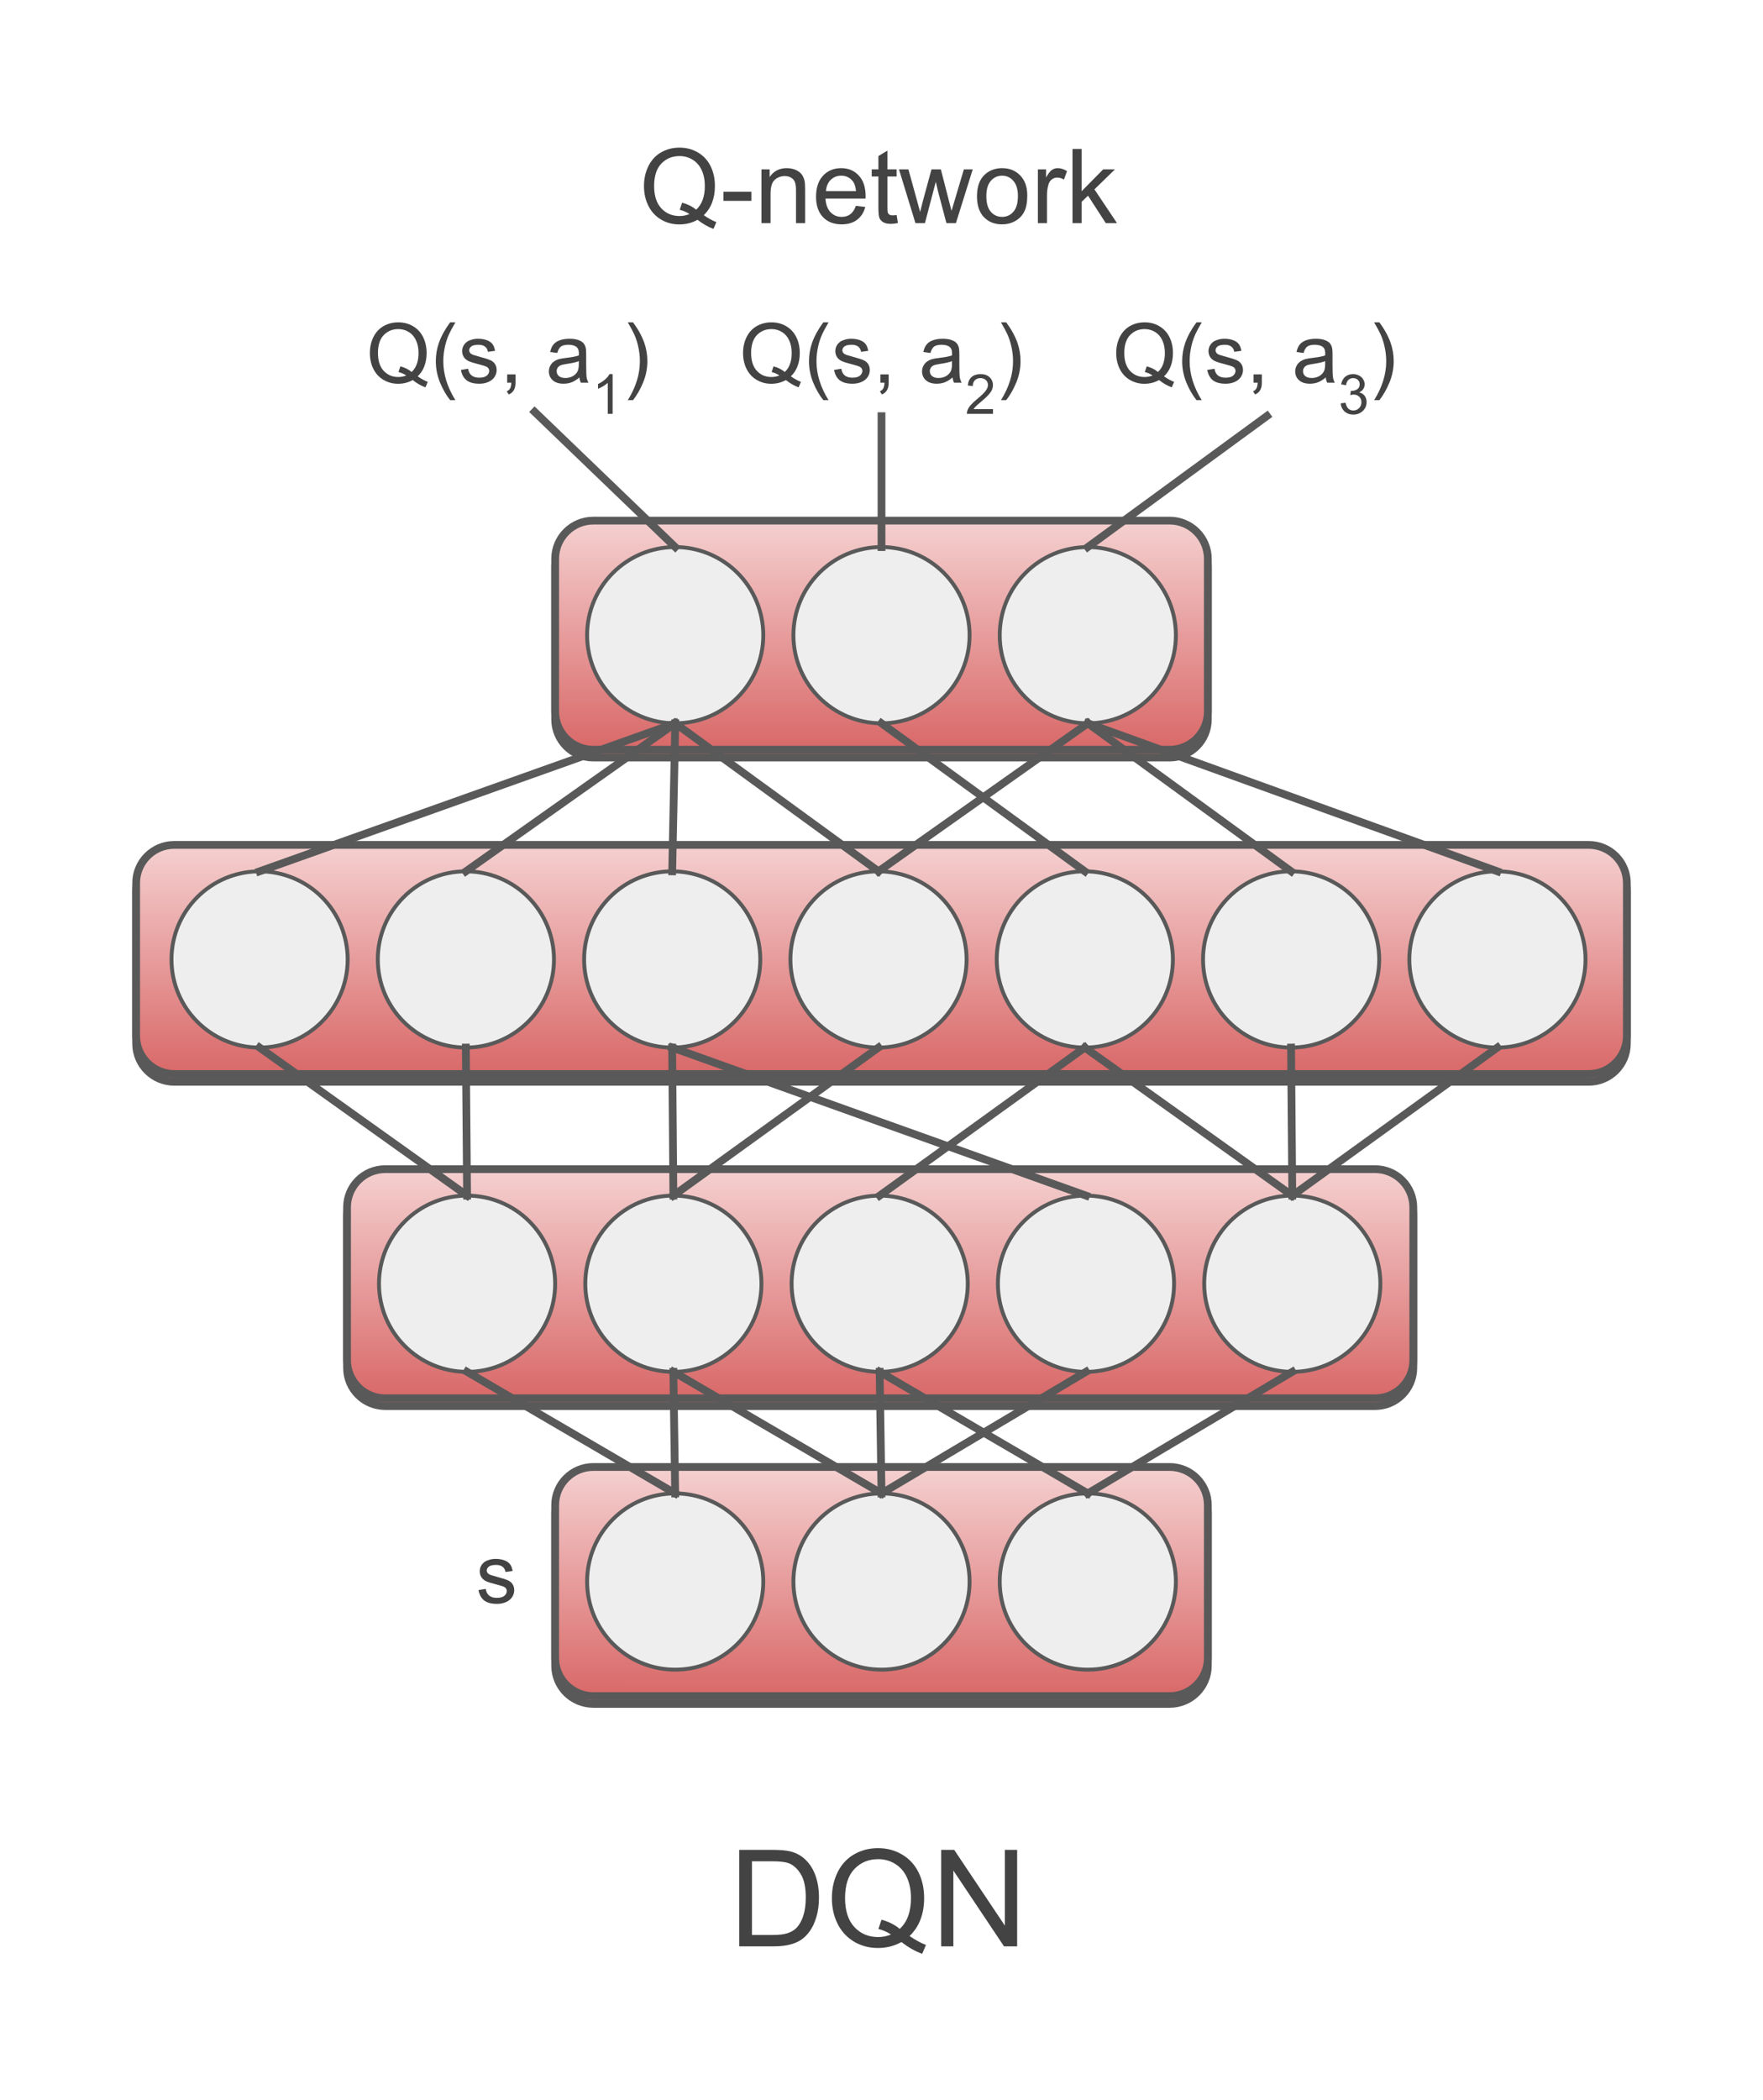 <svg version="1.1" viewBox="0.0 0.0 453.543 540.0" fill="none" stroke="none" stroke-linecap="square" stroke-miterlimit="10" xmlns:xlink="http://www.w3.org/1999/xlink" xmlns="http://www.w3.org/2000/svg"><clipPath id="p.0"><path d="m0 0l453.543 0l0 540.0l-453.543 0l0 -540.0z" clip-rule="nonzero"/></clipPath><g clip-path="url(#p.0)"><path fill="#ffffff" d="m0 0l453.543 0l0 540.0l-453.543 0z" fill-rule="evenodd"/><g filter="url(#shadowFilter-p.1)"><use xlink:href="#p.1" transform="matrix(1.0 0.0 0.0 1.0 0.0 2.0)"/></g><defs><filter id="shadowFilter-p.1" filterUnits="userSpaceOnUse"><feGaussianBlur in="SourceAlpha" stdDeviation="2.0" result="blur"/><feComponentTransfer in="blur" color-interpolation-filters="sRGB"><feFuncR type="linear" slope="0" intercept="0.0"/><feFuncG type="linear" slope="0" intercept="0.0"/><feFuncB type="linear" slope="0" intercept="0.0"/><feFuncA type="linear" slope="0.5" intercept="0"/></feComponentTransfer></filter></defs><g id="p.1"><defs><linearGradient id="p.2" gradientUnits="userSpaceOnUse" gradientTransform="matrix(7.677 0.0 0.0 7.677 0.0 0.0)" spreadMethod="pad" x1="18.605" y1="49.147" x2="18.604" y2="56.823"><stop offset="0.0" stop-color="#f5d0d0"/><stop offset="1.0" stop-color="#d96868"/></linearGradient></defs><path fill="url(#p.2)" d="m142.819 387.1l0 0c0 -5.424 4.397 -9.822 9.822 -9.822l148.262 0c2.605 0 5.103 1.035 6.945 2.877c1.842 1.842 2.877 4.34 2.877 6.945l0 39.286c0 5.424 -4.397 9.822 -9.822 9.822l-148.262 0l0 0c-5.424 0 -9.822 -4.397 -9.822 -9.822z" fill-rule="evenodd"/><path stroke="#595959" stroke-width="2.0" stroke-linejoin="round" stroke-linecap="butt" d="m142.819 387.1l0 0c0 -5.424 4.397 -9.822 9.822 -9.822l148.262 0c2.605 0 5.103 1.035 6.945 2.877c1.842 1.842 2.877 4.34 2.877 6.945l0 39.286c0 5.424 -4.397 9.822 -9.822 9.822l-148.262 0l0 0c-5.424 0 -9.822 -4.397 -9.822 -9.822z" fill-rule="evenodd"/></g><path fill="#eeeeee" d="m151.037 406.743l0 0c0 -12.516 10.146 -22.661 22.661 -22.661l0 0c6.01 0 11.774 2.388 16.024 6.637c4.25 4.25 6.637 10.014 6.637 16.024l0 0c0 12.516 -10.146 22.661 -22.661 22.661l0 0c-12.516 0 -22.661 -10.146 -22.661 -22.661z" fill-rule="evenodd"/><path stroke="#595959" stroke-width="1.0" stroke-linejoin="round" stroke-linecap="butt" d="m151.037 406.743l0 0c0 -12.516 10.146 -22.661 22.661 -22.661l0 0c6.01 0 11.774 2.388 16.024 6.637c4.25 4.25 6.637 10.014 6.637 16.024l0 0c0 12.516 -10.146 22.661 -22.661 22.661l0 0c-12.516 0 -22.661 -10.146 -22.661 -22.661z" fill-rule="evenodd"/><path fill="#eeeeee" d="m204.11 406.743l0 0c0 -12.516 10.146 -22.661 22.661 -22.661l0 0c6.01 0 11.774 2.388 16.024 6.637c4.25 4.25 6.637 10.014 6.637 16.024l0 0c0 12.516 -10.146 22.661 -22.661 22.661l0 0c-12.516 0 -22.661 -10.146 -22.661 -22.661z" fill-rule="evenodd"/><path stroke="#595959" stroke-width="1.0" stroke-linejoin="round" stroke-linecap="butt" d="m204.11 406.743l0 0c0 -12.516 10.146 -22.661 22.661 -22.661l0 0c6.01 0 11.774 2.388 16.024 6.637c4.25 4.25 6.637 10.014 6.637 16.024l0 0c0 12.516 -10.146 22.661 -22.661 22.661l0 0c-12.516 0 -22.661 -10.146 -22.661 -22.661z" fill-rule="evenodd"/><path fill="#eeeeee" d="m257.184 406.743l0 0c0 -12.516 10.146 -22.661 22.661 -22.661l0 0c6.01 0 11.774 2.388 16.024 6.637c4.25 4.25 6.637 10.014 6.637 16.024l0 0c0 12.516 -10.146 22.661 -22.661 22.661l0 0c-12.516 0 -22.661 -10.146 -22.661 -22.661z" fill-rule="evenodd"/><path stroke="#595959" stroke-width="1.0" stroke-linejoin="round" stroke-linecap="butt" d="m257.184 406.743l0 0c0 -12.516 10.146 -22.661 22.661 -22.661l0 0c6.01 0 11.774 2.388 16.024 6.637c4.25 4.25 6.637 10.014 6.637 16.024l0 0c0 12.516 -10.146 22.661 -22.661 22.661l0 0c-12.516 0 -22.661 -10.146 -22.661 -22.661z" fill-rule="evenodd"/><path fill="#000000" fill-opacity="0.0" d="m113.446 382.751l36.157 0l0 34.772l-36.157 0z" fill-rule="evenodd"/><path fill="#434343" d="m123.102 408.934l1.859 -0.297q0.156 1.109 0.859 1.703q0.719 0.594 2.0 0.594q1.297 0 1.922 -0.516q0.625 -0.531 0.625 -1.234q0 -0.641 -0.562 -1.0q-0.375 -0.25 -1.906 -0.641q-2.062 -0.516 -2.859 -0.891q-0.797 -0.391 -1.219 -1.062q-0.406 -0.672 -0.406 -1.484q0 -0.734 0.328 -1.359q0.344 -0.641 0.938 -1.062q0.438 -0.312 1.188 -0.531q0.75 -0.234 1.625 -0.234q1.297 0 2.281 0.375q0.984 0.375 1.453 1.016q0.469 0.641 0.641 1.719l-1.828 0.25q-0.125 -0.859 -0.734 -1.328q-0.594 -0.484 -1.688 -0.484q-1.281 0 -1.844 0.422q-0.547 0.422 -0.547 1.0q0 0.359 0.234 0.656q0.219 0.297 0.719 0.5q0.281 0.109 1.656 0.484q1.984 0.531 2.766 0.875q0.797 0.328 1.234 0.984q0.453 0.641 0.453 1.594q0 0.938 -0.547 1.766q-0.547 0.828 -1.578 1.281q-1.031 0.453 -2.328 0.453q-2.156 0 -3.297 -0.891q-1.125 -0.906 -1.438 -2.656z" fill-rule="nonzero"/><path fill="#000000" fill-opacity="0.0" d="m138.346 458.281l175.307 0l0 58.929l-175.307 0z" fill-rule="evenodd"/><path fill="#434343" d="m190.166 500.561l0 -24.812l8.547 0q2.891 0 4.422 0.359q2.125 0.484 3.641 1.781q1.953 1.656 2.922 4.234q0.984 2.578 0.984 5.891q0 2.828 -0.672 5.016q-0.656 2.188 -1.688 3.625q-1.031 1.422 -2.266 2.25q-1.219 0.812 -2.953 1.234q-1.734 0.422 -3.984 0.422l-8.953 0zm3.281 -2.922l5.297 0q2.453 0 3.844 -0.453q1.406 -0.469 2.234 -1.297q1.172 -1.172 1.812 -3.141q0.656 -1.969 0.656 -4.781q0 -3.891 -1.281 -5.969q-1.266 -2.094 -3.094 -2.812q-1.328 -0.5 -4.25 -0.5l-5.219 0l0 18.953zm40.543 0.266q2.297 1.578 4.219 2.297l-0.969 2.281q-2.672 -0.953 -5.328 -3.031q-2.75 1.531 -6.094 1.531q-3.359 0 -6.109 -1.625q-2.734 -1.625 -4.219 -4.562q-1.484 -2.953 -1.484 -6.641q0 -3.672 1.484 -6.672q1.5 -3.016 4.25 -4.594q2.75 -1.578 6.156 -1.578q3.422 0 6.172 1.641q2.766 1.625 4.219 4.562q1.453 2.938 1.453 6.625q0 3.062 -0.938 5.516q-0.922 2.438 -2.812 4.25zm-7.219 -4.203q2.844 0.797 4.688 2.375q2.891 -2.641 2.891 -7.938q0 -3.016 -1.031 -5.266q-1.016 -2.25 -2.984 -3.484q-1.969 -1.25 -4.422 -1.25q-3.672 0 -6.094 2.516q-2.422 2.516 -2.422 7.5q0 4.844 2.391 7.438q2.391 2.578 6.125 2.578q1.75 0 3.312 -0.656q-1.547 -1.0 -3.25 -1.422l0.797 -2.391zm15.347 6.859l0 -24.812l3.359 0l13.031 19.484l0 -19.484l3.156 0l0 24.812l-3.375 0l-13.031 -19.5l0 19.5l-3.141 0z" fill-rule="nonzero"/><g filter="url(#shadowFilter-p.3)"><use xlink:href="#p.3" transform="matrix(1.0 0.0 0.0 1.0 0.0 2.0)"/></g><defs><filter id="shadowFilter-p.3" filterUnits="userSpaceOnUse"><feGaussianBlur in="SourceAlpha" stdDeviation="2.0" result="blur"/><feComponentTransfer in="blur" color-interpolation-filters="sRGB"><feFuncR type="linear" slope="0" intercept="0.0"/><feFuncG type="linear" slope="0" intercept="0.0"/><feFuncB type="linear" slope="0" intercept="0.0"/><feFuncA type="linear" slope="0.5" intercept="0"/></feComponentTransfer></filter></defs><g id="p.3"><defs><linearGradient id="p.4" gradientUnits="userSpaceOnUse" gradientTransform="matrix(7.677 0.0 0.0 7.677 0.0 0.0)" spreadMethod="pad" x1="11.63" y1="39.169" x2="11.63" y2="46.846"><stop offset="0.0" stop-color="#f5d0d0"/><stop offset="1.0" stop-color="#d96868"/></linearGradient></defs><path fill="url(#p.4)" d="m89.278 310.507l0 0c0 -5.424 4.397 -9.822 9.822 -9.822l254.656 0c2.605 0 5.103 1.035 6.945 2.877c1.842 1.842 2.877 4.34 2.877 6.945l0 39.286c0 5.424 -4.397 9.822 -9.822 9.822l-254.656 0c-5.424 0 -9.822 -4.397 -9.822 -9.822z" fill-rule="evenodd"/><path stroke="#595959" stroke-width="2.0" stroke-linejoin="round" stroke-linecap="butt" d="m89.278 310.507l0 0c0 -5.424 4.397 -9.822 9.822 -9.822l254.656 0c2.605 0 5.103 1.035 6.945 2.877c1.842 1.842 2.877 4.34 2.877 6.945l0 39.286c0 5.424 -4.397 9.822 -9.822 9.822l-254.656 0c-5.424 0 -9.822 -4.397 -9.822 -9.822z" fill-rule="evenodd"/></g><path fill="#eeeeee" d="m97.496 330.15l0 0c0 -12.516 10.146 -22.661 22.661 -22.661l0 0c6.01 0 11.774 2.388 16.024 6.637c4.25 4.25 6.637 10.014 6.637 16.024l0 0c0 12.516 -10.146 22.661 -22.661 22.661l0 0c-12.516 0 -22.661 -10.146 -22.661 -22.661z" fill-rule="evenodd"/><path stroke="#595959" stroke-width="1.0" stroke-linejoin="round" stroke-linecap="butt" d="m97.496 330.15l0 0c0 -12.516 10.146 -22.661 22.661 -22.661l0 0c6.01 0 11.774 2.388 16.024 6.637c4.25 4.25 6.637 10.014 6.637 16.024l0 0c0 12.516 -10.146 22.661 -22.661 22.661l0 0c-12.516 0 -22.661 -10.146 -22.661 -22.661z" fill-rule="evenodd"/><path fill="#eeeeee" d="m150.57 330.15l0 0c0 -12.516 10.146 -22.661 22.661 -22.661l0 0c6.01 0 11.774 2.388 16.024 6.637c4.25 4.25 6.637 10.014 6.637 16.024l0 0c0 12.516 -10.146 22.661 -22.661 22.661l0 0c-12.516 0 -22.661 -10.146 -22.661 -22.661z" fill-rule="evenodd"/><path stroke="#595959" stroke-width="1.0" stroke-linejoin="round" stroke-linecap="butt" d="m150.57 330.15l0 0c0 -12.516 10.146 -22.661 22.661 -22.661l0 0c6.01 0 11.774 2.388 16.024 6.637c4.25 4.25 6.637 10.014 6.637 16.024l0 0c0 12.516 -10.146 22.661 -22.661 22.661l0 0c-12.516 0 -22.661 -10.146 -22.661 -22.661z" fill-rule="evenodd"/><path fill="#eeeeee" d="m203.643 330.15l0 0c0 -12.516 10.146 -22.661 22.661 -22.661l0 0c6.01 0 11.774 2.388 16.024 6.637c4.25 4.25 6.637 10.014 6.637 16.024l0 0c0 12.516 -10.146 22.661 -22.661 22.661l0 0c-12.516 0 -22.661 -10.146 -22.661 -22.661z" fill-rule="evenodd"/><path stroke="#595959" stroke-width="1.0" stroke-linejoin="round" stroke-linecap="butt" d="m203.643 330.15l0 0c0 -12.516 10.146 -22.661 22.661 -22.661l0 0c6.01 0 11.774 2.388 16.024 6.637c4.25 4.25 6.637 10.014 6.637 16.024l0 0c0 12.516 -10.146 22.661 -22.661 22.661l0 0c-12.516 0 -22.661 -10.146 -22.661 -22.661z" fill-rule="evenodd"/><path fill="#eeeeee" d="m256.717 330.15l0 0c0 -12.516 10.146 -22.661 22.661 -22.661l0 0c6.01 0 11.774 2.388 16.024 6.637c4.25 4.25 6.637 10.014 6.637 16.024l0 0c0 12.516 -10.146 22.661 -22.661 22.661l0 0c-12.516 0 -22.661 -10.146 -22.661 -22.661z" fill-rule="evenodd"/><path stroke="#595959" stroke-width="1.0" stroke-linejoin="round" stroke-linecap="butt" d="m256.717 330.15l0 0c0 -12.516 10.146 -22.661 22.661 -22.661l0 0c6.01 0 11.774 2.388 16.024 6.637c4.25 4.25 6.637 10.014 6.637 16.024l0 0c0 12.516 -10.146 22.661 -22.661 22.661l0 0c-12.516 0 -22.661 -10.146 -22.661 -22.661z" fill-rule="evenodd"/><path fill="#eeeeee" d="m309.79 330.15l0 0c0 -12.516 10.146 -22.661 22.661 -22.661l0 0c6.01 0 11.774 2.388 16.024 6.637c4.25 4.25 6.637 10.014 6.637 16.024l0 0c0 12.516 -10.146 22.661 -22.661 22.661l0 0c-12.516 0 -22.661 -10.146 -22.661 -22.661z" fill-rule="evenodd"/><path stroke="#595959" stroke-width="1.0" stroke-linejoin="round" stroke-linecap="butt" d="m309.79 330.15l0 0c0 -12.516 10.146 -22.661 22.661 -22.661l0 0c6.01 0 11.774 2.388 16.024 6.637c4.25 4.25 6.637 10.014 6.637 16.024l0 0c0 12.516 -10.146 22.661 -22.661 22.661l0 0c-12.516 0 -22.661 -10.146 -22.661 -22.661z" fill-rule="evenodd"/><g filter="url(#shadowFilter-p.5)"><use xlink:href="#p.5" transform="matrix(1.0 0.0 0.0 1.0 0.0 2.0)"/></g><defs><filter id="shadowFilter-p.5" filterUnits="userSpaceOnUse"><feGaussianBlur in="SourceAlpha" stdDeviation="2.0" result="blur"/><feComponentTransfer in="blur" color-interpolation-filters="sRGB"><feFuncR type="linear" slope="0" intercept="0.0"/><feFuncG type="linear" slope="0" intercept="0.0"/><feFuncB type="linear" slope="0" intercept="0.0"/><feFuncA type="linear" slope="0.5" intercept="0"/></feComponentTransfer></filter></defs><g id="p.5"><defs><linearGradient id="p.6" gradientUnits="userSpaceOnUse" gradientTransform="matrix(7.677 0.0 0.0 7.677 0.0 0.0)" spreadMethod="pad" x1="4.562" y1="28.305" x2="4.562" y2="35.982"><stop offset="0.0" stop-color="#f5d0d0"/><stop offset="1.0" stop-color="#d96868"/></linearGradient></defs><path fill="url(#p.6)" d="m35.024 227.11l0 0c0 -5.424 4.397 -9.822 9.822 -9.822l363.853 0c2.605 0 5.103 1.035 6.945 2.877c1.842 1.842 2.877 4.34 2.877 6.945l0 39.286c0 5.424 -4.397 9.822 -9.822 9.822l-363.853 0c-5.424 0 -9.822 -4.397 -9.822 -9.822z" fill-rule="evenodd"/><path stroke="#595959" stroke-width="2.0" stroke-linejoin="round" stroke-linecap="butt" d="m35.024 227.11l0 0c0 -5.424 4.397 -9.822 9.822 -9.822l363.853 0c2.605 0 5.103 1.035 6.945 2.877c1.842 1.842 2.877 4.34 2.877 6.945l0 39.286c0 5.424 -4.397 9.822 -9.822 9.822l-363.853 0c-5.424 0 -9.822 -4.397 -9.822 -9.822z" fill-rule="evenodd"/></g><path fill="#eeeeee" d="m44.118 246.753l0 0c0 -12.516 10.146 -22.661 22.661 -22.661l0 0c6.01 0 11.774 2.388 16.024 6.637c4.25 4.25 6.637 10.014 6.637 16.024l0 0c0 12.516 -10.146 22.661 -22.661 22.661l0 0c-12.516 0 -22.661 -10.146 -22.661 -22.661z" fill-rule="evenodd"/><path stroke="#595959" stroke-width="1.0" stroke-linejoin="round" stroke-linecap="butt" d="m44.118 246.753l0 0c0 -12.516 10.146 -22.661 22.661 -22.661l0 0c6.01 0 11.774 2.388 16.024 6.637c4.25 4.25 6.637 10.014 6.637 16.024l0 0c0 12.516 -10.146 22.661 -22.661 22.661l0 0c-12.516 0 -22.661 -10.146 -22.661 -22.661z" fill-rule="evenodd"/><path fill="#eeeeee" d="m97.192 246.753l0 0c0 -12.516 10.146 -22.661 22.661 -22.661l0 0c6.01 0 11.774 2.388 16.024 6.637c4.25 4.25 6.637 10.014 6.637 16.024l0 0c0 12.516 -10.146 22.661 -22.661 22.661l0 0c-12.516 0 -22.661 -10.146 -22.661 -22.661z" fill-rule="evenodd"/><path stroke="#595959" stroke-width="1.0" stroke-linejoin="round" stroke-linecap="butt" d="m97.192 246.753l0 0c0 -12.516 10.146 -22.661 22.661 -22.661l0 0c6.01 0 11.774 2.388 16.024 6.637c4.25 4.25 6.637 10.014 6.637 16.024l0 0c0 12.516 -10.146 22.661 -22.661 22.661l0 0c-12.516 0 -22.661 -10.146 -22.661 -22.661z" fill-rule="evenodd"/><path fill="#eeeeee" d="m150.265 246.753l0 0c0 -12.516 10.146 -22.661 22.661 -22.661l0 0c6.01 0 11.774 2.388 16.024 6.637c4.25 4.25 6.637 10.014 6.637 16.024l0 0c0 12.516 -10.146 22.661 -22.661 22.661l0 0c-12.516 0 -22.661 -10.146 -22.661 -22.661z" fill-rule="evenodd"/><path stroke="#595959" stroke-width="1.0" stroke-linejoin="round" stroke-linecap="butt" d="m150.265 246.753l0 0c0 -12.516 10.146 -22.661 22.661 -22.661l0 0c6.01 0 11.774 2.388 16.024 6.637c4.25 4.25 6.637 10.014 6.637 16.024l0 0c0 12.516 -10.146 22.661 -22.661 22.661l0 0c-12.516 0 -22.661 -10.146 -22.661 -22.661z" fill-rule="evenodd"/><path fill="#eeeeee" d="m203.339 246.753l0 0c0 -12.516 10.146 -22.661 22.661 -22.661l0 0c6.01 0 11.774 2.388 16.024 6.637c4.25 4.25 6.637 10.014 6.637 16.024l0 0c0 12.516 -10.146 22.661 -22.661 22.661l0 0c-12.516 0 -22.661 -10.146 -22.661 -22.661z" fill-rule="evenodd"/><path stroke="#595959" stroke-width="1.0" stroke-linejoin="round" stroke-linecap="butt" d="m203.339 246.753l0 0c0 -12.516 10.146 -22.661 22.661 -22.661l0 0c6.01 0 11.774 2.388 16.024 6.637c4.25 4.25 6.637 10.014 6.637 16.024l0 0c0 12.516 -10.146 22.661 -22.661 22.661l0 0c-12.516 0 -22.661 -10.146 -22.661 -22.661z" fill-rule="evenodd"/><path fill="#eeeeee" d="m256.412 246.753l0 0c0 -12.516 10.146 -22.661 22.661 -22.661l0 0c6.01 0 11.774 2.388 16.024 6.637c4.25 4.25 6.637 10.014 6.637 16.024l0 0c0 12.516 -10.146 22.661 -22.661 22.661l0 0c-12.516 0 -22.661 -10.146 -22.661 -22.661z" fill-rule="evenodd"/><path stroke="#595959" stroke-width="1.0" stroke-linejoin="round" stroke-linecap="butt" d="m256.412 246.753l0 0c0 -12.516 10.146 -22.661 22.661 -22.661l0 0c6.01 0 11.774 2.388 16.024 6.637c4.25 4.25 6.637 10.014 6.637 16.024l0 0c0 12.516 -10.146 22.661 -22.661 22.661l0 0c-12.516 0 -22.661 -10.146 -22.661 -22.661z" fill-rule="evenodd"/><path fill="#eeeeee" d="m309.486 246.753l0 0c0 -12.516 10.146 -22.661 22.661 -22.661l0 0c6.01 0 11.774 2.388 16.024 6.637c4.25 4.25 6.637 10.014 6.637 16.024l0 0c0 12.516 -10.146 22.661 -22.661 22.661l0 0c-12.516 0 -22.661 -10.146 -22.661 -22.661z" fill-rule="evenodd"/><path stroke="#595959" stroke-width="1.0" stroke-linejoin="round" stroke-linecap="butt" d="m309.486 246.753l0 0c0 -12.516 10.146 -22.661 22.661 -22.661l0 0c6.01 0 11.774 2.388 16.024 6.637c4.25 4.25 6.637 10.014 6.637 16.024l0 0c0 12.516 -10.146 22.661 -22.661 22.661l0 0c-12.516 0 -22.661 -10.146 -22.661 -22.661z" fill-rule="evenodd"/><path fill="#eeeeee" d="m362.559 246.753l0 0c0 -12.516 10.146 -22.661 22.661 -22.661l0 0c6.01 0 11.774 2.388 16.024 6.637c4.25 4.25 6.637 10.014 6.637 16.024l0 0c0 12.516 -10.146 22.661 -22.661 22.661l0 0c-12.516 0 -22.661 -10.146 -22.661 -22.661z" fill-rule="evenodd"/><path stroke="#595959" stroke-width="1.0" stroke-linejoin="round" stroke-linecap="butt" d="m362.559 246.753l0 0c0 -12.516 10.146 -22.661 22.661 -22.661l0 0c6.01 0 11.774 2.388 16.024 6.637c4.25 4.25 6.637 10.014 6.637 16.024l0 0c0 12.516 -10.146 22.661 -22.661 22.661l0 0c-12.516 0 -22.661 -10.146 -22.661 -22.661z" fill-rule="evenodd"/><g filter="url(#shadowFilter-p.7)"><use xlink:href="#p.7" transform="matrix(1.0 0.0 0.0 1.0 0.0 2.0)"/></g><defs><filter id="shadowFilter-p.7" filterUnits="userSpaceOnUse"><feGaussianBlur in="SourceAlpha" stdDeviation="2.0" result="blur"/><feComponentTransfer in="blur" color-interpolation-filters="sRGB"><feFuncR type="linear" slope="0" intercept="0.0"/><feFuncG type="linear" slope="0" intercept="0.0"/><feFuncB type="linear" slope="0" intercept="0.0"/><feFuncA type="linear" slope="0.5" intercept="0"/></feComponentTransfer></filter></defs><g id="p.7"><defs><linearGradient id="p.8" gradientUnits="userSpaceOnUse" gradientTransform="matrix(7.677 0.0 0.0 7.677 0.0 0.0)" spreadMethod="pad" x1="18.605" y1="17.442" x2="18.604" y2="25.118"><stop offset="0.0" stop-color="#f5d0d0"/><stop offset="1.0" stop-color="#d96868"/></linearGradient></defs><path fill="url(#p.8)" d="m142.819 143.714l0 0c0 -5.424 4.397 -9.822 9.822 -9.822l148.262 0c2.605 0 5.103 1.035 6.945 2.877c1.842 1.842 2.877 4.34 2.877 6.945l0 39.286c0 5.424 -4.397 9.822 -9.822 9.822l-148.262 0l0 0c-5.424 0 -9.822 -4.397 -9.822 -9.822z" fill-rule="evenodd"/><path stroke="#595959" stroke-width="2.0" stroke-linejoin="round" stroke-linecap="butt" d="m142.819 143.714l0 0c0 -5.424 4.397 -9.822 9.822 -9.822l148.262 0c2.605 0 5.103 1.035 6.945 2.877c1.842 1.842 2.877 4.34 2.877 6.945l0 39.286c0 5.424 -4.397 9.822 -9.822 9.822l-148.262 0l0 0c-5.424 0 -9.822 -4.397 -9.822 -9.822z" fill-rule="evenodd"/></g><path fill="#eeeeee" d="m151.037 163.357l0 0c0 -12.516 10.146 -22.661 22.661 -22.661l0 0c6.01 0 11.774 2.388 16.024 6.637c4.25 4.25 6.637 10.014 6.637 16.024l0 0c0 12.516 -10.146 22.661 -22.661 22.661l0 0c-12.516 0 -22.661 -10.146 -22.661 -22.661z" fill-rule="evenodd"/><path stroke="#595959" stroke-width="1.0" stroke-linejoin="round" stroke-linecap="butt" d="m151.037 163.357l0 0c0 -12.516 10.146 -22.661 22.661 -22.661l0 0c6.01 0 11.774 2.388 16.024 6.637c4.25 4.25 6.637 10.014 6.637 16.024l0 0c0 12.516 -10.146 22.661 -22.661 22.661l0 0c-12.516 0 -22.661 -10.146 -22.661 -22.661z" fill-rule="evenodd"/><path fill="#eeeeee" d="m204.11 163.357l0 0c0 -12.516 10.146 -22.661 22.661 -22.661l0 0c6.01 0 11.774 2.388 16.024 6.637c4.25 4.25 6.637 10.014 6.637 16.024l0 0c0 12.516 -10.146 22.661 -22.661 22.661l0 0c-12.516 0 -22.661 -10.146 -22.661 -22.661z" fill-rule="evenodd"/><path stroke="#595959" stroke-width="1.0" stroke-linejoin="round" stroke-linecap="butt" d="m204.11 163.357l0 0c0 -12.516 10.146 -22.661 22.661 -22.661l0 0c6.01 0 11.774 2.388 16.024 6.637c4.25 4.25 6.637 10.014 6.637 16.024l0 0c0 12.516 -10.146 22.661 -22.661 22.661l0 0c-12.516 0 -22.661 -10.146 -22.661 -22.661z" fill-rule="evenodd"/><path fill="#eeeeee" d="m257.184 163.357l0 0c0 -12.516 10.146 -22.661 22.661 -22.661l0 0c6.01 0 11.774 2.388 16.024 6.637c4.25 4.25 6.637 10.014 6.637 16.024l0 0c0 12.516 -10.146 22.661 -22.661 22.661l0 0c-12.516 0 -22.661 -10.146 -22.661 -22.661z" fill-rule="evenodd"/><path stroke="#595959" stroke-width="1.0" stroke-linejoin="round" stroke-linecap="butt" d="m257.184 163.357l0 0c0 -12.516 10.146 -22.661 22.661 -22.661l0 0c6.01 0 11.774 2.388 16.024 6.637c4.25 4.25 6.637 10.014 6.637 16.024l0 0c0 12.516 -10.146 22.661 -22.661 22.661l0 0c-12.516 0 -22.661 -10.146 -22.661 -22.661z" fill-rule="evenodd"/><path fill="#000000" fill-opacity="0.0" d="m173.698 384.081l-53.543 -31.276" fill-rule="evenodd"/><path stroke="#595959" stroke-width="2.0" stroke-linejoin="round" stroke-linecap="butt" d="m173.698 384.081l-53.543 -31.276" fill-rule="evenodd"/><path fill="#000000" fill-opacity="0.0" d="m173.698 384.081l-0.472 -31.276" fill-rule="evenodd"/><path stroke="#595959" stroke-width="2.0" stroke-linejoin="round" stroke-linecap="butt" d="m173.698 384.081l-0.472 -31.276" fill-rule="evenodd"/><path fill="#000000" fill-opacity="0.0" d="m226.772 384.081l-53.543 -31.276" fill-rule="evenodd"/><path stroke="#595959" stroke-width="2.0" stroke-linejoin="round" stroke-linecap="butt" d="m226.772 384.081l-53.543 -31.276" fill-rule="evenodd"/><path fill="#000000" fill-opacity="0.0" d="m226.772 384.081l-0.472 -31.276" fill-rule="evenodd"/><path stroke="#595959" stroke-width="2.0" stroke-linejoin="round" stroke-linecap="butt" d="m226.772 384.081l-0.472 -31.276" fill-rule="evenodd"/><path fill="#000000" fill-opacity="0.0" d="m226.772 384.081l52.598 -31.276" fill-rule="evenodd"/><path stroke="#595959" stroke-width="2.0" stroke-linejoin="round" stroke-linecap="butt" d="m226.772 384.081l52.598 -31.276" fill-rule="evenodd"/><path fill="#000000" fill-opacity="0.0" d="m279.845 384.081l-53.543 -31.276" fill-rule="evenodd"/><path stroke="#595959" stroke-width="2.0" stroke-linejoin="round" stroke-linecap="butt" d="m279.845 384.081l-53.543 -31.276" fill-rule="evenodd"/><path fill="#000000" fill-opacity="0.0" d="m279.845 384.081l52.598 -31.276" fill-rule="evenodd"/><path stroke="#595959" stroke-width="2.0" stroke-linejoin="round" stroke-linecap="butt" d="m279.845 384.081l52.598 -31.276" fill-rule="evenodd"/><path fill="#000000" fill-opacity="0.0" d="m120.157 307.488l-53.386 -38.079" fill-rule="evenodd"/><path stroke="#595959" stroke-width="2.0" stroke-linejoin="round" stroke-linecap="butt" d="m120.157 307.488l-53.386 -38.079" fill-rule="evenodd"/><path fill="#000000" fill-opacity="0.0" d="m120.157 307.488l-0.315 -38.079" fill-rule="evenodd"/><path stroke="#595959" stroke-width="2.0" stroke-linejoin="round" stroke-linecap="butt" d="m120.157 307.488l-0.315 -38.079" fill-rule="evenodd"/><path fill="#000000" fill-opacity="0.0" d="m173.231 307.488l-0.315 -38.079" fill-rule="evenodd"/><path stroke="#595959" stroke-width="2.0" stroke-linejoin="round" stroke-linecap="butt" d="m173.231 307.488l-0.315 -38.079" fill-rule="evenodd"/><path fill="#000000" fill-opacity="0.0" d="m332.451 307.488l52.756 -38.079" fill-rule="evenodd"/><path stroke="#595959" stroke-width="2.0" stroke-linejoin="round" stroke-linecap="butt" d="m332.451 307.488l52.756 -38.079" fill-rule="evenodd"/><path fill="#000000" fill-opacity="0.0" d="m332.451 307.488l-53.386 -38.079" fill-rule="evenodd"/><path stroke="#595959" stroke-width="2.0" stroke-linejoin="round" stroke-linecap="butt" d="m332.451 307.488l-53.386 -38.079" fill-rule="evenodd"/><path fill="#000000" fill-opacity="0.0" d="m226.304 307.488l52.756 -38.079" fill-rule="evenodd"/><path stroke="#595959" stroke-width="2.0" stroke-linejoin="round" stroke-linecap="butt" d="m226.304 307.488l52.756 -38.079" fill-rule="evenodd"/><path fill="#000000" fill-opacity="0.0" d="m279.378 307.488l-106.457 -38.079" fill-rule="evenodd"/><path stroke="#595959" stroke-width="2.0" stroke-linejoin="round" stroke-linecap="butt" d="m279.378 307.488l-106.457 -38.079" fill-rule="evenodd"/><path fill="#000000" fill-opacity="0.0" d="m173.231 307.488l52.756 -38.079" fill-rule="evenodd"/><path stroke="#595959" stroke-width="2.0" stroke-linejoin="round" stroke-linecap="butt" d="m173.231 307.488l52.756 -38.079" fill-rule="evenodd"/><path fill="#000000" fill-opacity="0.0" d="m332.451 307.488l-0.315 -38.079" fill-rule="evenodd"/><path stroke="#595959" stroke-width="2.0" stroke-linejoin="round" stroke-linecap="butt" d="m332.451 307.488l-0.315 -38.079" fill-rule="evenodd"/><path fill="#000000" fill-opacity="0.0" d="m66.78 224.092l106.929 -38.079" fill-rule="evenodd"/><path stroke="#595959" stroke-width="2.0" stroke-linejoin="round" stroke-linecap="butt" d="m66.78 224.092l106.929 -38.079" fill-rule="evenodd"/><path fill="#000000" fill-opacity="0.0" d="m119.853 224.092l53.858 -38.079" fill-rule="evenodd"/><path stroke="#595959" stroke-width="2.0" stroke-linejoin="round" stroke-linecap="butt" d="m119.853 224.092l53.858 -38.079" fill-rule="evenodd"/><path fill="#000000" fill-opacity="0.0" d="m172.927 224.092l0.787 -38.079" fill-rule="evenodd"/><path stroke="#595959" stroke-width="2.0" stroke-linejoin="round" stroke-linecap="butt" d="m172.927 224.092l0.787 -38.079" fill-rule="evenodd"/><path fill="#000000" fill-opacity="0.0" d="m226.0 224.092l-52.315 -38.079" fill-rule="evenodd"/><path stroke="#595959" stroke-width="2.0" stroke-linejoin="round" stroke-linecap="butt" d="m226.0 224.092l-52.315 -38.079" fill-rule="evenodd"/><path fill="#000000" fill-opacity="0.0" d="m279.074 224.092l-52.315 -38.079" fill-rule="evenodd"/><path stroke="#595959" stroke-width="2.0" stroke-linejoin="round" stroke-linecap="butt" d="m279.074 224.092l-52.315 -38.079" fill-rule="evenodd"/><path fill="#000000" fill-opacity="0.0" d="m332.147 224.092l-52.315 -38.079" fill-rule="evenodd"/><path stroke="#595959" stroke-width="2.0" stroke-linejoin="round" stroke-linecap="butt" d="m332.147 224.092l-52.315 -38.079" fill-rule="evenodd"/><path fill="#000000" fill-opacity="0.0" d="m385.22 224.092l-105.386 -38.079" fill-rule="evenodd"/><path stroke="#595959" stroke-width="2.0" stroke-linejoin="round" stroke-linecap="butt" d="m385.22 224.092l-105.386 -38.079" fill-rule="evenodd"/><path fill="#000000" fill-opacity="0.0" d="m226.0 224.092l53.858 -38.079" fill-rule="evenodd"/><path stroke="#595959" stroke-width="2.0" stroke-linejoin="round" stroke-linecap="butt" d="m226.0 224.092l53.858 -38.079" fill-rule="evenodd"/><path fill="#000000" fill-opacity="0.0" d="m56.22 68.95l341.102 0l0 38.079l-341.102 0z" fill-rule="evenodd"/><path fill="#434343" d="m107.451 96.79q1.406 0.969 2.594 1.422l-0.594 1.406q-1.656 -0.594 -3.281 -1.875q-1.703 0.953 -3.75 0.953q-2.078 0 -3.766 -1.0q-1.688 -1.0 -2.594 -2.812q-0.906 -1.812 -0.906 -4.094q0 -2.25 0.906 -4.094q0.922 -1.859 2.609 -2.828q1.703 -0.969 3.797 -0.969q2.109 0 3.797 1.0q1.703 1.0 2.594 2.812q0.891 1.797 0.891 4.078q0 1.875 -0.578 3.391q-0.562 1.5 -1.719 2.609zm-4.453 -2.578q1.75 0.484 2.891 1.453q1.781 -1.625 1.781 -4.875q0 -1.859 -0.641 -3.234q-0.625 -1.391 -1.844 -2.156q-1.203 -0.766 -2.719 -0.766q-2.25 0 -3.75 1.547q-1.484 1.547 -1.484 4.609q0 2.984 1.469 4.578q1.484 1.594 3.766 1.594q1.094 0 2.047 -0.406q-0.953 -0.609 -2.0 -0.875l0.484 -1.469zm12.808 8.703q-1.547 -1.953 -2.625 -4.578q-1.062 -2.625 -1.062 -5.438q0 -2.484 0.797 -4.75q0.938 -2.625 2.891 -5.25l1.344 0q-1.25 2.172 -1.656 3.094q-0.641 1.438 -1.0 3.0q-0.453 1.953 -0.453 3.922q0 5.0 3.109 10.0l-1.344 0zm2.774 -7.781l1.859 -0.297q0.156 1.109 0.859 1.703q0.719 0.594 2.0 0.594q1.297 0 1.922 -0.516q0.625 -0.531 0.625 -1.234q0 -0.641 -0.562 -1.0q-0.375 -0.25 -1.906 -0.641q-2.062 -0.516 -2.859 -0.891q-0.797 -0.391 -1.219 -1.062q-0.406 -0.672 -0.406 -1.484q0 -0.734 0.328 -1.359q0.344 -0.641 0.938 -1.062q0.438 -0.312 1.188 -0.531q0.75 -0.234 1.625 -0.234q1.297 0 2.281 0.375q0.984 0.375 1.453 1.016q0.469 0.641 0.641 1.719l-1.828 0.25q-0.125 -0.859 -0.734 -1.328q-0.594 -0.484 -1.688 -0.484q-1.281 0 -1.844 0.422q-0.547 0.422 -0.547 1.0q0 0.359 0.234 0.656q0.219 0.297 0.719 0.5q0.281 0.109 1.656 0.484q1.984 0.531 2.766 0.875q0.797 0.328 1.234 0.984q0.453 0.641 0.453 1.594q0 0.938 -0.547 1.766q-0.547 0.828 -1.578 1.281q-1.031 0.453 -2.328 0.453q-2.156 0 -3.297 -0.891q-1.125 -0.906 -1.438 -2.656zm11.898 3.297l0 -2.141l2.141 0l0 2.141q0 1.172 -0.422 1.891q-0.406 0.734 -1.312 1.125l-0.531 -0.797q0.594 -0.266 0.875 -0.766q0.281 -0.5 0.312 -1.453l-1.062 0zm18.586 -1.359q-1.047 0.875 -2.016 1.25q-0.953 0.359 -2.062 0.359q-1.812 0 -2.797 -0.891q-0.984 -0.891 -0.984 -2.281q0 -0.812 0.375 -1.484q0.375 -0.672 0.969 -1.078q0.594 -0.406 1.344 -0.609q0.562 -0.141 1.672 -0.281q2.266 -0.266 3.344 -0.641q0.016 -0.391 0.016 -0.5q0 -1.141 -0.531 -1.609q-0.719 -0.641 -2.141 -0.641q-1.328 0 -1.953 0.469q-0.625 0.469 -0.938 1.641l-1.828 -0.25q0.25 -1.172 0.812 -1.891q0.578 -0.734 1.656 -1.125q1.094 -0.391 2.516 -0.391q1.422 0 2.297 0.344q0.891 0.328 1.312 0.828q0.422 0.5 0.578 1.281q0.094 0.469 0.094 1.719l0 2.5q0 2.625 0.125 3.312q0.125 0.688 0.469 1.328l-1.953 0q-0.297 -0.578 -0.375 -1.359zm-0.156 -4.188q-1.016 0.406 -3.062 0.703q-1.156 0.172 -1.641 0.375q-0.469 0.203 -0.734 0.609q-0.266 0.406 -0.266 0.891q0 0.75 0.562 1.25q0.578 0.5 1.672 0.5q1.078 0 1.922 -0.469q0.844 -0.484 1.25 -1.297q0.297 -0.641 0.297 -1.875l0 -0.688z" fill-rule="nonzero"/><path fill="#434343" d="m157.598 106.43l-1.25 0l0 -7.969q-0.453 0.438 -1.188 0.875q-0.734 0.422 -1.312 0.641l0 -1.219q1.047 -0.484 1.828 -1.188q0.797 -0.703 1.109 -1.359l0.812 0l0 10.219z" fill-rule="nonzero"/><path fill="#434343" d="m162.849 102.915l-1.344 0q3.109 -5.0 3.109 -10.0q0 -1.969 -0.453 -3.891q-0.344 -1.562 -0.984 -3.0q-0.406 -0.938 -1.672 -3.125l1.344 0q1.953 2.625 2.891 5.25q0.797 2.266 0.797 4.75q0 2.812 -1.078 5.438q-1.078 2.625 -2.609 4.578z" fill-rule="nonzero"/><path fill="#434343" d="m203.451 96.79q1.406 0.969 2.594 1.422l-0.594 1.406q-1.656 -0.594 -3.281 -1.875q-1.703 0.953 -3.75 0.953q-2.078 0 -3.766 -1.0q-1.688 -1.0 -2.594 -2.812q-0.906 -1.812 -0.906 -4.094q0 -2.25 0.906 -4.094q0.922 -1.859 2.609 -2.828q1.703 -0.969 3.797 -0.969q2.109 0 3.797 1.0q1.703 1.0 2.594 2.812q0.891 1.797 0.891 4.078q0 1.875 -0.578 3.391q-0.562 1.5 -1.719 2.609zm-4.453 -2.578q1.75 0.484 2.891 1.453q1.781 -1.625 1.781 -4.875q0 -1.859 -0.641 -3.234q-0.625 -1.391 -1.844 -2.156q-1.203 -0.766 -2.719 -0.766q-2.25 0 -3.75 1.547q-1.484 1.547 -1.484 4.609q0 2.984 1.469 4.578q1.484 1.594 3.766 1.594q1.094 0 2.047 -0.406q-0.953 -0.609 -2.0 -0.875l0.484 -1.469zm12.808 8.703q-1.547 -1.953 -2.625 -4.578q-1.062 -2.625 -1.062 -5.438q0 -2.484 0.797 -4.75q0.938 -2.625 2.891 -5.25l1.344 0q-1.25 2.172 -1.656 3.094q-0.641 1.438 -1.0 3.0q-0.453 1.953 -0.453 3.922q0 5.0 3.109 10.0l-1.344 0zm2.774 -7.781l1.859 -0.297q0.156 1.109 0.859 1.703q0.719 0.594 2.0 0.594q1.297 0 1.922 -0.516q0.625 -0.531 0.625 -1.234q0 -0.641 -0.562 -1.0q-0.375 -0.25 -1.906 -0.641q-2.062 -0.516 -2.859 -0.891q-0.797 -0.391 -1.219 -1.062q-0.406 -0.672 -0.406 -1.484q0 -0.734 0.328 -1.359q0.344 -0.641 0.938 -1.062q0.438 -0.312 1.188 -0.531q0.75 -0.234 1.625 -0.234q1.297 0 2.281 0.375q0.984 0.375 1.453 1.016q0.469 0.641 0.641 1.719l-1.828 0.25q-0.125 -0.859 -0.734 -1.328q-0.594 -0.484 -1.688 -0.484q-1.281 0 -1.844 0.422q-0.547 0.422 -0.547 1.0q0 0.359 0.234 0.656q0.219 0.297 0.719 0.5q0.281 0.109 1.656 0.484q1.984 0.531 2.766 0.875q0.797 0.328 1.234 0.984q0.453 0.641 0.453 1.594q0 0.938 -0.547 1.766q-0.547 0.828 -1.578 1.281q-1.031 0.453 -2.328 0.453q-2.156 0 -3.297 -0.891q-1.125 -0.906 -1.438 -2.656zm11.898 3.297l0 -2.141l2.141 0l0 2.141q0 1.172 -0.422 1.891q-0.406 0.734 -1.312 1.125l-0.531 -0.797q0.594 -0.266 0.875 -0.766q0.281 -0.5 0.312 -1.453l-1.062 0zm18.586 -1.359q-1.047 0.875 -2.016 1.25q-0.953 0.359 -2.062 0.359q-1.812 0 -2.797 -0.891q-0.984 -0.891 -0.984 -2.281q0 -0.812 0.375 -1.484q0.375 -0.672 0.969 -1.078q0.594 -0.406 1.344 -0.609q0.562 -0.141 1.672 -0.281q2.266 -0.266 3.344 -0.641q0.016 -0.391 0.016 -0.5q0 -1.141 -0.531 -1.609q-0.719 -0.641 -2.141 -0.641q-1.328 0 -1.953 0.469q-0.625 0.469 -0.938 1.641l-1.828 -0.25q0.25 -1.172 0.812 -1.891q0.578 -0.734 1.656 -1.125q1.094 -0.391 2.516 -0.391q1.422 0 2.297 0.344q0.891 0.328 1.312 0.828q0.422 0.5 0.578 1.281q0.094 0.469 0.094 1.719l0 2.5q0 2.625 0.125 3.312q0.125 0.688 0.469 1.328l-1.953 0q-0.297 -0.578 -0.375 -1.359zm-0.156 -4.188q-1.016 0.406 -3.062 0.703q-1.156 0.172 -1.641 0.375q-0.469 0.203 -0.734 0.609q-0.266 0.406 -0.266 0.891q0 0.75 0.562 1.25q0.578 0.5 1.672 0.5q1.078 0 1.922 -0.469q0.844 -0.484 1.25 -1.297q0.297 -0.641 0.297 -1.875l0 -0.688z" fill-rule="nonzero"/><path fill="#434343" d="m255.457 105.227l0 1.203l-6.719 0q-0.016 -0.453 0.141 -0.875q0.25 -0.688 0.812 -1.344q0.578 -0.672 1.641 -1.547q1.656 -1.359 2.234 -2.156q0.594 -0.797 0.594 -1.5q0 -0.75 -0.531 -1.25q-0.531 -0.516 -1.391 -0.516q-0.891 0 -1.438 0.547q-0.547 0.531 -0.547 1.5l-1.281 -0.141q0.125 -1.438 0.984 -2.188q0.859 -0.75 2.312 -0.75q1.469 0 2.312 0.812q0.859 0.812 0.859 2.016q0 0.609 -0.25 1.203q-0.25 0.578 -0.828 1.234q-0.578 0.656 -1.922 1.797q-1.125 0.938 -1.453 1.281q-0.312 0.328 -0.516 0.672l4.984 0z" fill-rule="nonzero"/><path fill="#434343" d="m258.849 102.915l-1.344 0q3.109 -5.0 3.109 -10.0q0 -1.969 -0.453 -3.891q-0.344 -1.562 -0.984 -3.0q-0.406 -0.938 -1.672 -3.125l1.344 0q1.953 2.625 2.891 5.25q0.797 2.266 0.797 4.75q0 2.812 -1.078 5.438q-1.078 2.625 -2.609 4.578z" fill-rule="nonzero"/><path fill="#434343" d="m299.451 96.79q1.406 0.969 2.594 1.422l-0.594 1.406q-1.656 -0.594 -3.281 -1.875q-1.703 0.953 -3.75 0.953q-2.078 0 -3.766 -1.0q-1.688 -1.0 -2.594 -2.812q-0.906 -1.812 -0.906 -4.094q0 -2.25 0.906 -4.094q0.922 -1.859 2.609 -2.828q1.703 -0.969 3.797 -0.969q2.109 0 3.797 1.0q1.703 1.0 2.594 2.812q0.891 1.797 0.891 4.078q0 1.875 -0.578 3.391q-0.562 1.5 -1.719 2.609zm-4.453 -2.578q1.75 0.484 2.891 1.453q1.781 -1.625 1.781 -4.875q0 -1.859 -0.641 -3.234q-0.625 -1.391 -1.844 -2.156q-1.203 -0.766 -2.719 -0.766q-2.25 0 -3.75 1.547q-1.484 1.547 -1.484 4.609q0 2.984 1.469 4.578q1.484 1.594 3.766 1.594q1.094 0 2.047 -0.406q-0.953 -0.609 -2.0 -0.875l0.484 -1.469zm12.808 8.703q-1.547 -1.953 -2.625 -4.578q-1.062 -2.625 -1.062 -5.438q0 -2.484 0.797 -4.75q0.938 -2.625 2.891 -5.25l1.344 0q-1.25 2.172 -1.656 3.094q-0.641 1.438 -1.0 3.0q-0.453 1.953 -0.453 3.922q0 5.0 3.109 10.0l-1.344 0zm2.774 -7.781l1.859 -0.297q0.156 1.109 0.859 1.703q0.719 0.594 2.0 0.594q1.297 0 1.922 -0.516q0.625 -0.531 0.625 -1.234q0 -0.641 -0.562 -1.0q-0.375 -0.25 -1.906 -0.641q-2.062 -0.516 -2.859 -0.891q-0.797 -0.391 -1.219 -1.062q-0.406 -0.672 -0.406 -1.484q0 -0.734 0.328 -1.359q0.344 -0.641 0.938 -1.062q0.438 -0.312 1.188 -0.531q0.75 -0.234 1.625 -0.234q1.297 0 2.281 0.375q0.984 0.375 1.453 1.016q0.469 0.641 0.641 1.719l-1.828 0.25q-0.125 -0.859 -0.734 -1.328q-0.594 -0.484 -1.688 -0.484q-1.281 0 -1.844 0.422q-0.547 0.422 -0.547 1.0q0 0.359 0.234 0.656q0.219 0.297 0.719 0.5q0.281 0.109 1.656 0.484q1.984 0.531 2.766 0.875q0.797 0.328 1.234 0.984q0.453 0.641 0.453 1.594q0 0.938 -0.547 1.766q-0.547 0.828 -1.578 1.281q-1.031 0.453 -2.328 0.453q-2.156 0 -3.297 -0.891q-1.125 -0.906 -1.438 -2.656zm11.898 3.297l0 -2.141l2.141 0l0 2.141q0 1.172 -0.422 1.891q-0.406 0.734 -1.312 1.125l-0.531 -0.797q0.594 -0.266 0.875 -0.766q0.281 -0.5 0.312 -1.453l-1.062 0zm18.586 -1.359q-1.047 0.875 -2.016 1.25q-0.953 0.359 -2.062 0.359q-1.812 0 -2.797 -0.891q-0.984 -0.891 -0.984 -2.281q0 -0.812 0.375 -1.484q0.375 -0.672 0.969 -1.078q0.594 -0.406 1.344 -0.609q0.562 -0.141 1.672 -0.281q2.266 -0.266 3.344 -0.641q0.016 -0.391 0.016 -0.5q0 -1.141 -0.531 -1.609q-0.719 -0.641 -2.141 -0.641q-1.328 0 -1.953 0.469q-0.625 0.469 -0.938 1.641l-1.828 -0.25q0.25 -1.172 0.812 -1.891q0.578 -0.734 1.656 -1.125q1.094 -0.391 2.516 -0.391q1.422 0 2.297 0.344q0.891 0.328 1.312 0.828q0.422 0.5 0.578 1.281q0.094 0.469 0.094 1.719l0 2.5q0 2.625 0.125 3.312q0.125 0.688 0.469 1.328l-1.953 0q-0.297 -0.578 -0.375 -1.359zm-0.156 -4.188q-1.016 0.406 -3.062 0.703q-1.156 0.172 -1.641 0.375q-0.469 0.203 -0.734 0.609q-0.266 0.406 -0.266 0.891q0 0.75 0.562 1.25q0.578 0.5 1.672 0.5q1.078 0 1.922 -0.469q0.844 -0.484 1.25 -1.297q0.297 -0.641 0.297 -1.875l0 -0.688z" fill-rule="nonzero"/><path fill="#434343" d="m344.895 103.743l1.25 -0.172q0.219 1.062 0.734 1.531q0.516 0.469 1.266 0.469q0.875 0 1.484 -0.609q0.609 -0.609 0.609 -1.516q0 -0.859 -0.562 -1.406q-0.562 -0.562 -1.438 -0.562q-0.344 0 -0.875 0.141l0.141 -1.109q0.125 0.016 0.203 0.016q0.797 0 1.438 -0.406q0.641 -0.422 0.641 -1.297q0 -0.688 -0.469 -1.125q-0.469 -0.453 -1.203 -0.453q-0.734 0 -1.219 0.453q-0.484 0.453 -0.625 1.375l-1.25 -0.219q0.234 -1.266 1.047 -1.953q0.812 -0.688 2.016 -0.688q0.828 0 1.531 0.359q0.703 0.359 1.078 0.984q0.375 0.609 0.375 1.297q0 0.656 -0.359 1.203q-0.359 0.547 -1.047 0.859q0.906 0.219 1.406 0.875q0.5 0.656 0.5 1.641q0 1.328 -0.984 2.266q-0.969 0.922 -2.453 0.922q-1.328 0 -2.219 -0.797q-0.891 -0.812 -1.016 -2.078z" fill-rule="nonzero"/><path fill="#434343" d="m354.849 102.915l-1.344 0q3.109 -5.0 3.109 -10.0q0 -1.969 -0.453 -3.891q-0.344 -1.562 -0.984 -3.0q-0.406 -0.938 -1.672 -3.125l1.344 0q1.953 2.625 2.891 5.25q0.797 2.266 0.797 4.75q0 2.812 -1.078 5.438q-1.078 2.625 -2.609 4.578z" fill-rule="nonzero"/><path fill="#000000" fill-opacity="0.0" d="m173.698 140.696l-36.157 -34.772" fill-rule="evenodd"/><path stroke="#595959" stroke-width="2.0" stroke-linejoin="round" stroke-linecap="butt" d="m173.698 140.696l-36.157 -34.772" fill-rule="evenodd"/><path fill="#000000" fill-opacity="0.0" d="m226.772 140.696l0 -33.669" fill-rule="evenodd"/><path stroke="#595959" stroke-width="2.0" stroke-linejoin="round" stroke-linecap="butt" d="m226.772 140.696l0 -33.669" fill-rule="evenodd"/><path fill="#000000" fill-opacity="0.0" d="m279.845 140.696l46.079 -33.701" fill-rule="evenodd"/><path stroke="#595959" stroke-width="2.0" stroke-linejoin="round" stroke-linecap="butt" d="m279.845 140.696l46.079 -33.701" fill-rule="evenodd"/><path fill="#000000" fill-opacity="0.0" d="m138.346 22.787l175.307 0l0 58.929l-175.307 0z" fill-rule="evenodd"/><path fill="#434343" d="m181.042 55.341q1.766 1.219 3.25 1.781l-0.75 1.75q-2.062 -0.75 -4.094 -2.344q-2.125 1.188 -4.688 1.188q-2.594 0 -4.703 -1.25q-2.109 -1.25 -3.25 -3.516q-1.141 -2.266 -1.141 -5.109q0 -2.812 1.141 -5.125q1.156 -2.328 3.266 -3.531q2.125 -1.219 4.734 -1.219q2.641 0 4.766 1.266q2.125 1.25 3.234 3.516q1.109 2.25 1.109 5.094q0 2.344 -0.719 4.234q-0.703 1.875 -2.156 3.266zm-5.562 -3.219q2.188 0.609 3.609 1.812q2.234 -2.031 2.234 -6.094q0 -2.328 -0.797 -4.047q-0.781 -1.734 -2.297 -2.688q-1.516 -0.969 -3.406 -0.969q-2.828 0 -4.688 1.938q-1.859 1.938 -1.859 5.766q0 3.734 1.844 5.734q1.844 1.984 4.703 1.984q1.359 0 2.547 -0.516q-1.188 -0.766 -2.5 -1.094l0.609 -1.828zm10.625 -0.469l0 -2.344l7.203 0l0 2.344l-7.203 0zm9.783 5.734l0 -13.828l2.109 0l0 1.969q1.531 -2.281 4.406 -2.281q1.25 0 2.297 0.453q1.047 0.453 1.562 1.188q0.531 0.719 0.734 1.719q0.125 0.656 0.125 2.281l0 8.5l-2.344 0l0 -8.406q0 -1.438 -0.281 -2.141q-0.266 -0.719 -0.969 -1.141q-0.688 -0.422 -1.625 -0.422q-1.484 0 -2.578 0.953q-1.094 0.953 -1.094 3.609l0 7.547l-2.344 0zm24.294 -4.453l2.422 0.297q-0.578 2.125 -2.125 3.297q-1.547 1.172 -3.953 1.172q-3.031 0 -4.812 -1.859q-1.781 -1.875 -1.781 -5.25q0 -3.484 1.797 -5.406q1.797 -1.938 4.672 -1.938q2.766 0 4.516 1.891q1.766 1.891 1.766 5.312q0 0.203 -0.016 0.625l-10.312 0q0.141 2.281 1.297 3.5q1.156 1.203 2.891 1.203q1.281 0 2.188 -0.672q0.922 -0.688 1.453 -2.172zm-7.688 -3.781l7.719 0q-0.156 -1.75 -0.891 -2.625q-1.125 -1.344 -2.906 -1.344q-1.609 0 -2.719 1.078q-1.094 1.078 -1.203 2.891zm18.169 6.141l0.328 2.062q-0.984 0.219 -1.766 0.219q-1.266 0 -1.969 -0.406q-0.703 -0.406 -1.0 -1.062q-0.281 -0.656 -0.281 -2.766l0 -7.953l-1.719 0l0 -1.828l1.719 0l0 -3.422l2.328 -1.406l0 4.828l2.359 0l0 1.828l-2.359 0l0 8.078q0 1.0 0.125 1.297q0.125 0.281 0.406 0.453q0.281 0.172 0.797 0.172q0.391 0 1.031 -0.094zm4.843 2.094l-4.234 -13.828l2.422 0l2.203 7.984l0.812 2.969q0.062 -0.219 0.719 -2.859l2.203 -8.094l2.406 0l2.062 8.016l0.688 2.656l0.797 -2.672l2.375 -8.0l2.281 0l-4.328 13.828l-2.438 0l-2.188 -8.281l-0.547 -2.359l-2.797 10.641l-2.438 0zm15.828 -6.906q0 -3.844 2.125 -5.688q1.781 -1.547 4.344 -1.547q2.859 0 4.656 1.875q1.812 1.859 1.812 5.156q0 2.672 -0.797 4.203q-0.797 1.531 -2.328 2.375q-1.531 0.844 -3.344 0.844q-2.891 0 -4.688 -1.859q-1.781 -1.859 -1.781 -5.359zm2.406 0q0 2.656 1.156 3.984q1.156 1.312 2.906 1.312q1.75 0 2.906 -1.328q1.156 -1.328 1.156 -4.047q0 -2.562 -1.172 -3.891q-1.156 -1.328 -2.891 -1.328q-1.75 0 -2.906 1.328q-1.156 1.312 -1.156 3.969zm13.262 6.906l0 -13.828l2.109 0l0 2.094q0.797 -1.469 1.484 -1.938q0.688 -0.469 1.5 -0.469q1.188 0 2.406 0.766l-0.797 2.172q-0.859 -0.516 -1.719 -0.516q-0.766 0 -1.391 0.469q-0.609 0.453 -0.859 1.281q-0.391 1.25 -0.391 2.734l0 7.234l-2.344 0zm8.908 0l0 -19.078l2.344 0l0 10.875l5.547 -5.625l3.031 0l-5.281 5.141l5.812 8.688l-2.891 0l-4.562 -7.062l-1.656 1.578l0 5.484l-2.344 0z" fill-rule="nonzero"/></g></svg>